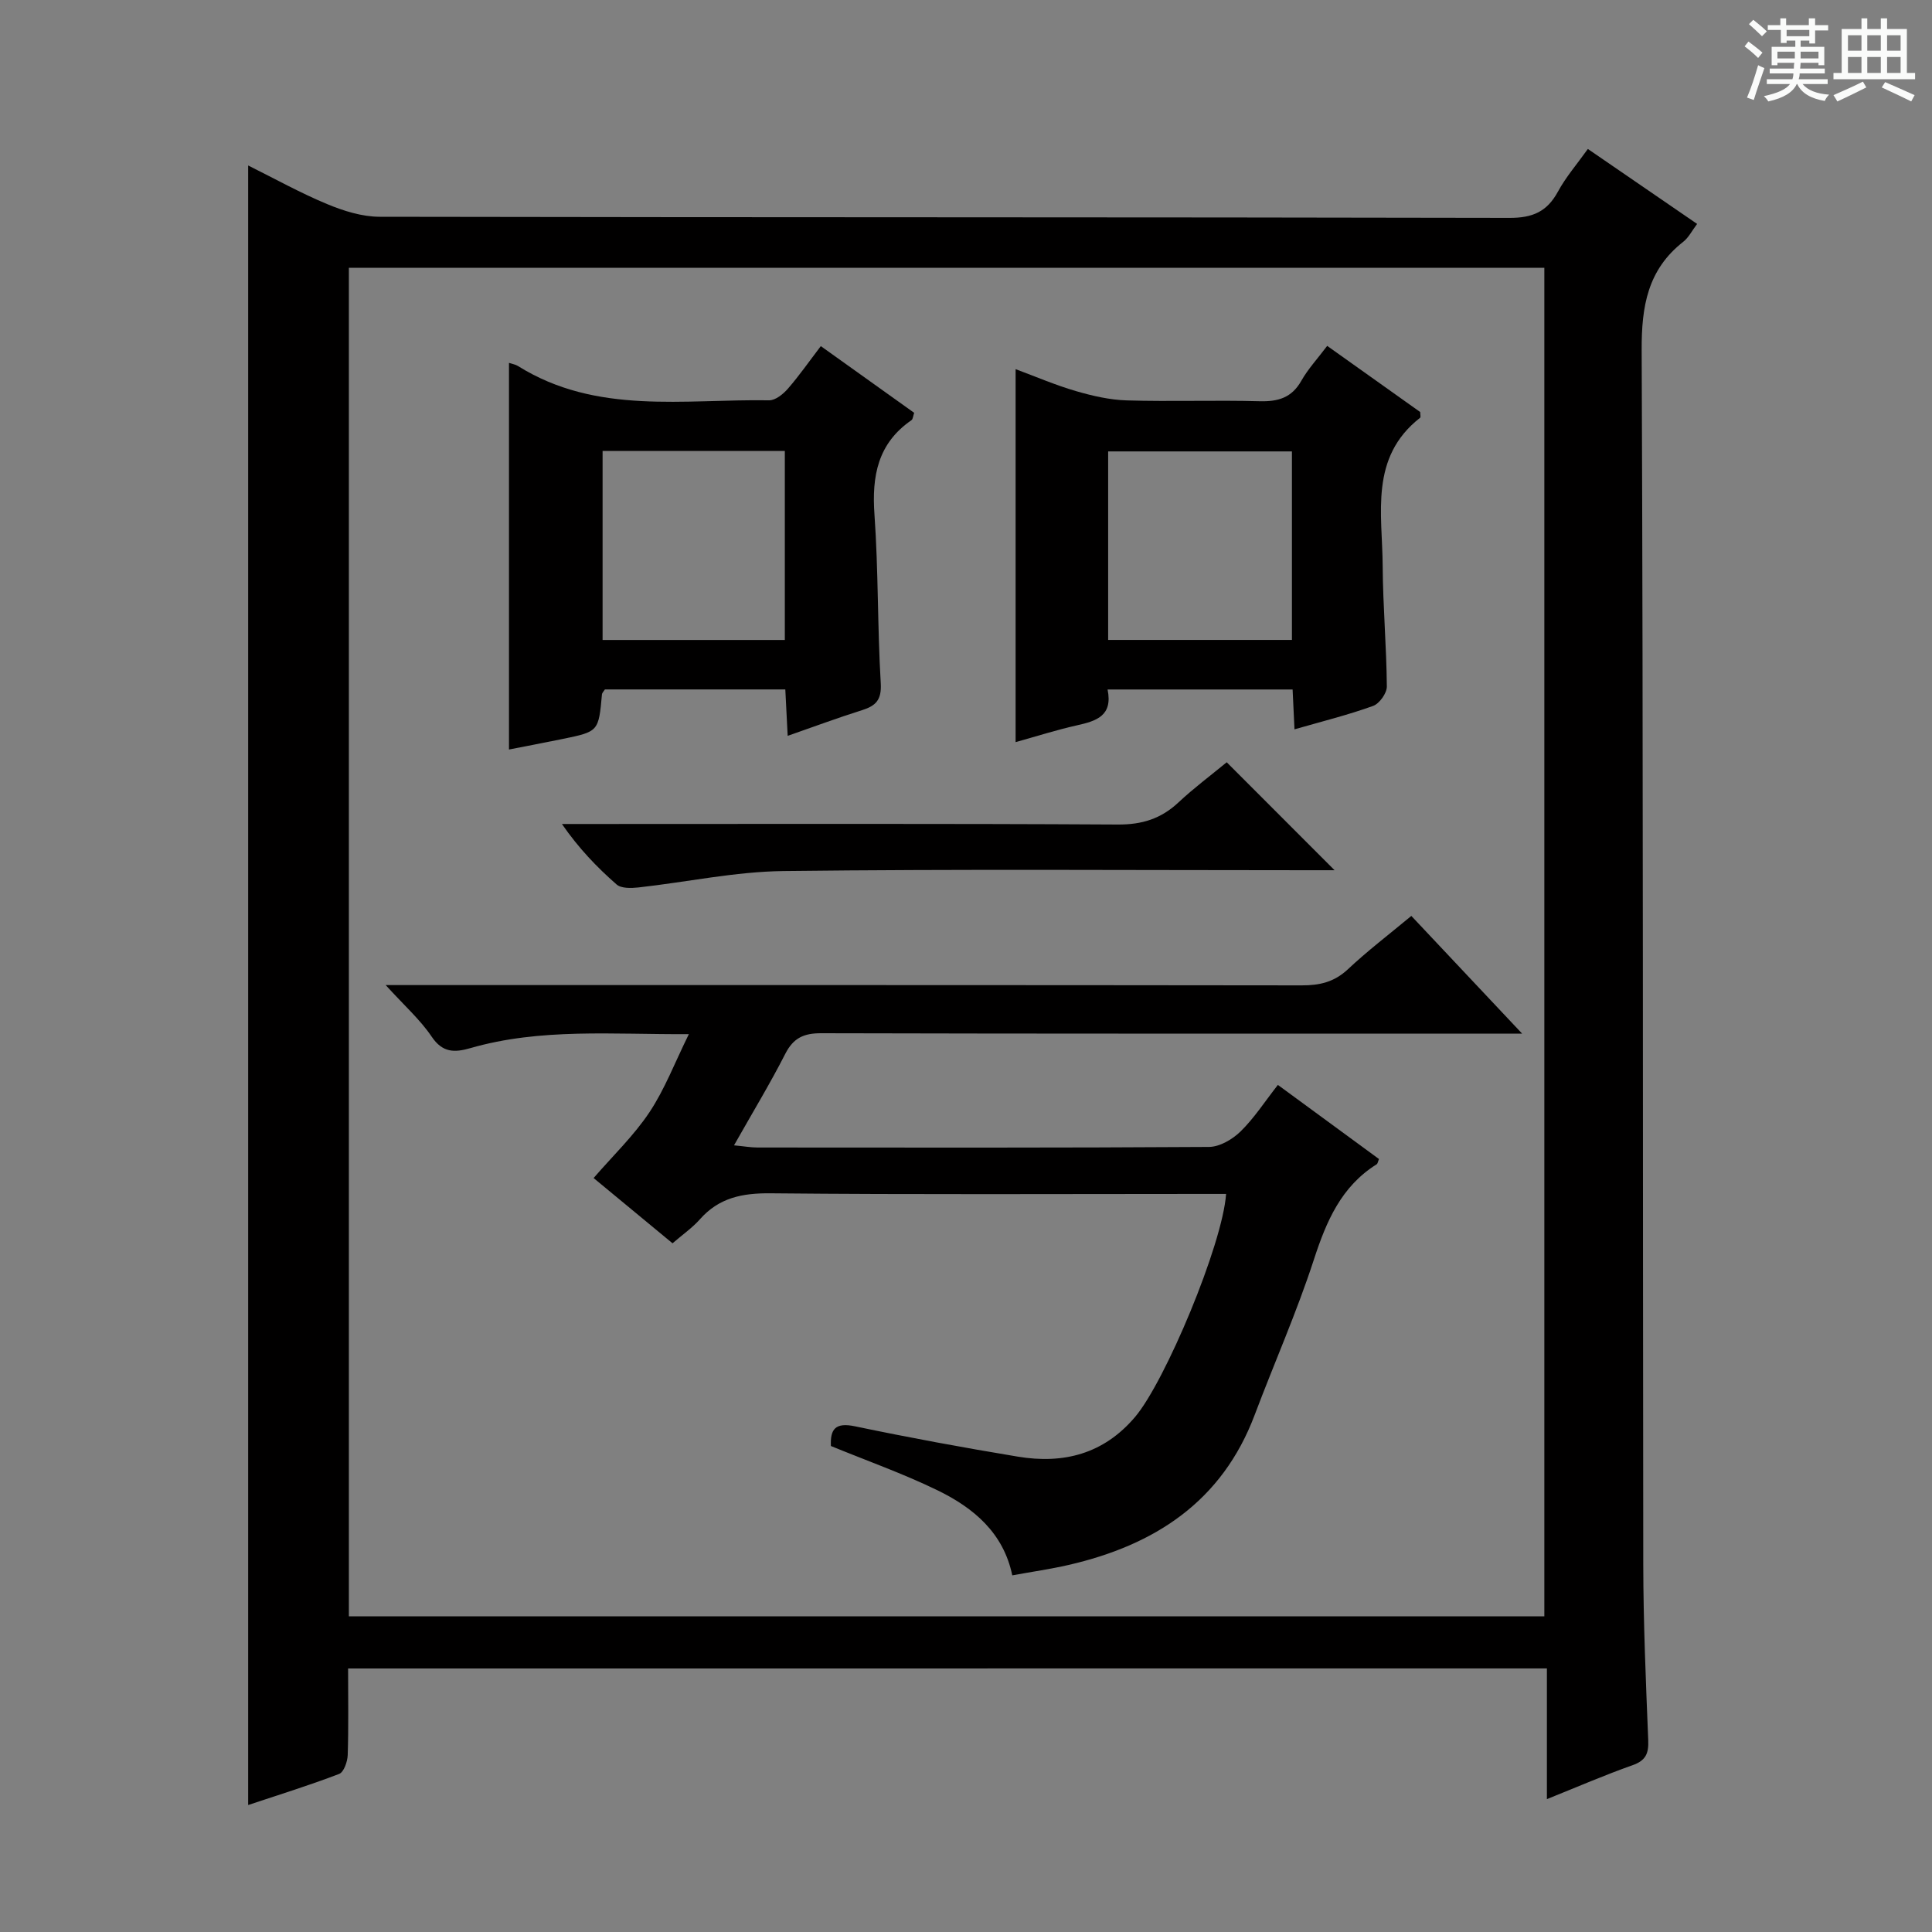 <svg enable-background="new 0 0 400 400" viewBox="0 0 400 400" xmlns="http://www.w3.org/2000/svg"><rect x="0" y="0" width="400" height="400" fill="#808080" stroke="none"/><path d="m361.2 9.6.8-1c.9.7 1.9 1.4 2.9 2.3l-.9 1.1c-1-1-2-1.8-2.8-2.4zm.5 10.6c.9-2.1 1.6-4.3 2.3-6.7.4.2.8.4 1.3.6-.7 2.1-1.5 4.3-2.2 6.6zm.4-15.2.9-.9c1 .8 2 1.6 2.8 2.4l-1 1c-.9-.9-1.8-1.7-2.7-2.5zm12.5-1.2h1.2v1.4h2.7v1.1h-2.7v2.7h-1.2v-.6h-1.8v1.3h4.9v3.8h-1.2v-.5h-3.7c0 .4-.1.9-.1 1.2h5.1v1h-5.2c0 .5-.1.9-.2 1.2h6v1h-5.2c1.1 1.3 2.9 2 5.5 2.2-.4.4-.7.8-.9 1.3-2.9-.5-4.8-1.6-5.7-3.5h-.1c-.8 1.7-2.7 2.9-5.9 3.6-.2-.4-.6-.8-.9-1.1 2.8-.6 4.6-1.4 5.4-2.5h-4.8v-1h5.3c.1-.3.2-.7.2-1.2h-4.9v-1h5c0-.4 0-.8.1-1.2h-3.5v.5h-1.2v-3.8h4.9v-1.3h-1.8v.5h-1.2v-2.7h-2.7v-1h2.6v-1.4h1.2v1.4h4.7v-1.4zm-6.6 8.3h3.6c0-.4 0-.9 0-1.4h-3.6zm1.9-4.6h4.7v-1.3h-4.7zm6.6 3.2h-3.7v1.4h3.7z" fill="#fafbfa"/><path d="m385.3 3.8h1.3v2.2h2.8v-2.2h1.3v2.2h4.1v9.1h1.7v1.3h-16.9v-1.3h1.7v-9.1h4.1v-2.2zm.4 13.1.7 1.2c-1.8.9-3.8 1.9-6 2.9-.2-.4-.5-.8-.8-1.3 2.3-1 4.3-1.9 6.1-2.8zm-3.1-6.4h2.8v-3.2h-2.8zm0 4.6h2.8v-3.3h-2.8zm4-4.6h2.8v-3.2h-2.8zm0 4.6h2.8v-3.3h-2.8zm3.7 1.9c2.1.9 4.1 1.8 6.1 2.7l-.7 1.3c-2.2-1.1-4.2-2-6.1-2.9zm3.2-9.7h-2.8v3.2h2.8zm-2.8 7.8h2.8v-3.3h-2.8z" fill="#fafbfa"/><g fill="#010000"><path d="m72.07 345.44c0 6.29.11 12.11-.08 17.93-.05 1.36-.8 3.53-1.77 3.9-6.18 2.37-12.52 4.33-18.84 6.44 0-113.19 0-225.91 0-339.45 5.49 2.73 10.78 5.68 16.34 7.99 3.41 1.42 7.23 2.62 10.87 2.63 77.99.15 155.97.06 233.96.23 4.77.01 7.75-1.29 10-5.43 1.64-3.02 3.94-5.68 6.2-8.84 7.65 5.25 15.01 10.3 22.62 15.52-1.07 1.41-1.75 2.82-2.86 3.69-7.38 5.78-8.66 13.35-8.62 22.4.34 83.82.21 167.64.33 251.45.02 12.14.54 24.29 1.03 36.43.11 2.75-.54 4.19-3.28 5.15-5.76 2.03-11.37 4.47-17.7 7.01 0-9.29 0-17.99 0-27.06-82.89.01-165.25.01-248.2.01zm.16-10.79h247.51c0-93.26 0-186.18 0-279.21-82.63 0-164.99 0-247.51 0z"/><path d="m292.2 189.63c7.64 8.11 14.81 15.73 22.94 24.37-2.77 0-4.46 0-6.16 0-46.31 0-92.63.04-138.94-.08-3.61-.01-5.76.95-7.45 4.25-3.16 6.2-6.78 12.16-10.62 18.96 2.11.2 3.49.45 4.87.45 31.15.02 62.31.08 93.46-.12 2.22-.01 4.87-1.57 6.54-3.2 2.82-2.76 5.01-6.17 7.73-9.64 7.11 5.21 14.04 10.29 20.93 15.34-.23.57-.27.95-.46 1.08-7.37 4.61-10.43 11.81-13.02 19.76-3.54 10.88-8.2 21.39-12.24 32.11-6.76 17.97-20.68 26.99-38.56 31.1-3.7.85-7.48 1.39-11.64 2.15-1.82-8.8-8.01-13.97-15.44-17.59-7.13-3.47-14.65-6.13-22.11-9.19-.16-3.49.91-4.93 4.98-4.08 11.18 2.34 22.43 4.41 33.71 6.28 9.45 1.57 17.77-.53 24.29-8.22 6.21-7.32 18.1-35.66 18.84-46.17-1.81 0-3.58 0-5.35 0-29.65 0-59.31.16-88.96-.13-5.87-.06-10.69.91-14.65 5.4-1.53 1.73-3.48 3.08-5.65 4.95-5.49-4.54-10.96-9.06-16.34-13.51 3.98-4.6 8.3-8.74 11.54-13.59 3.17-4.75 5.24-10.24 8.18-16.2-15.77.1-30.67-1.31-45.26 2.9-3.24.93-5.72.98-7.98-2.37-2.38-3.53-5.67-6.44-9.53-10.69h6.75c60.97 0 121.95-.02 182.92.06 3.69.01 6.68-.68 9.48-3.27 4.09-3.85 8.59-7.28 13.2-11.11z"/><path d="m105.38 75.13c.66.22 1.34.32 1.86.65 16.26 10.17 34.39 6.81 52 7.1 1.3.02 2.92-1.29 3.89-2.41 2.37-2.73 4.45-5.72 6.81-8.81 6.66 4.76 12.98 9.28 19.33 13.81-.23.65-.25 1.31-.57 1.53-6.98 4.81-8.22 11.57-7.65 19.55.82 11.61.61 23.28 1.3 34.9.2 3.46-1 4.68-3.9 5.59-5.03 1.58-9.97 3.43-15.37 5.31-.18-3.45-.32-6.37-.49-9.61-12.65 0-25.05 0-37.35 0-.29.46-.59.73-.61 1.01-.7 7.69-.69 7.71-8.13 9.24-3.7.76-7.4 1.46-11.12 2.19 0-26.78 0-53.17 0-80.05zm19.38 57.37h37.73c0-13.22 0-26.1 0-39.13-12.74 0-25.13 0-37.73 0z"/><path d="m268.01 151c-.14-3.02-.26-5.47-.39-8.25-12.81 0-25.37 0-38.31 0 1.13 5.47-2.34 6.53-6.33 7.42-4.29.96-8.5 2.31-12.71 3.48 0-25.92 0-51.28 0-77.22 4.16 1.54 8.23 3.3 12.45 4.53 3.44 1 7.05 1.84 10.61 1.94 9.15.27 18.32-.08 27.47.17 3.84.1 6.64-.72 8.63-4.24 1.37-2.43 3.33-4.53 5.35-7.22 6.5 4.63 12.94 9.2 19.26 13.7 0 .56.14 1.06-.02 1.18-10.54 8.24-7.81 19.88-7.75 30.74.05 8.3.79 16.6.86 24.91.01 1.37-1.53 3.54-2.84 4.01-5.14 1.86-10.46 3.18-16.28 4.85zm-38.58-18.51h38.05c0-13.22 0-26.11 0-39.03-12.89 0-25.43 0-38.05 0z"/><path d="m253.98 157.82c7.49 7.5 14.54 14.55 22.33 22.35-2.28 0-3.97 0-5.66 0-36.14 0-72.28-.26-108.41.17-10.04.12-20.05 2.29-30.08 3.4-1.49.16-3.54.22-4.5-.62-4.08-3.57-7.85-7.5-11.32-12.52h5.69c36.47 0 72.94-.1 109.41.11 5.03.03 8.96-1.21 12.56-4.59 3.14-2.94 6.61-5.53 9.98-8.3z"/></g></svg>
